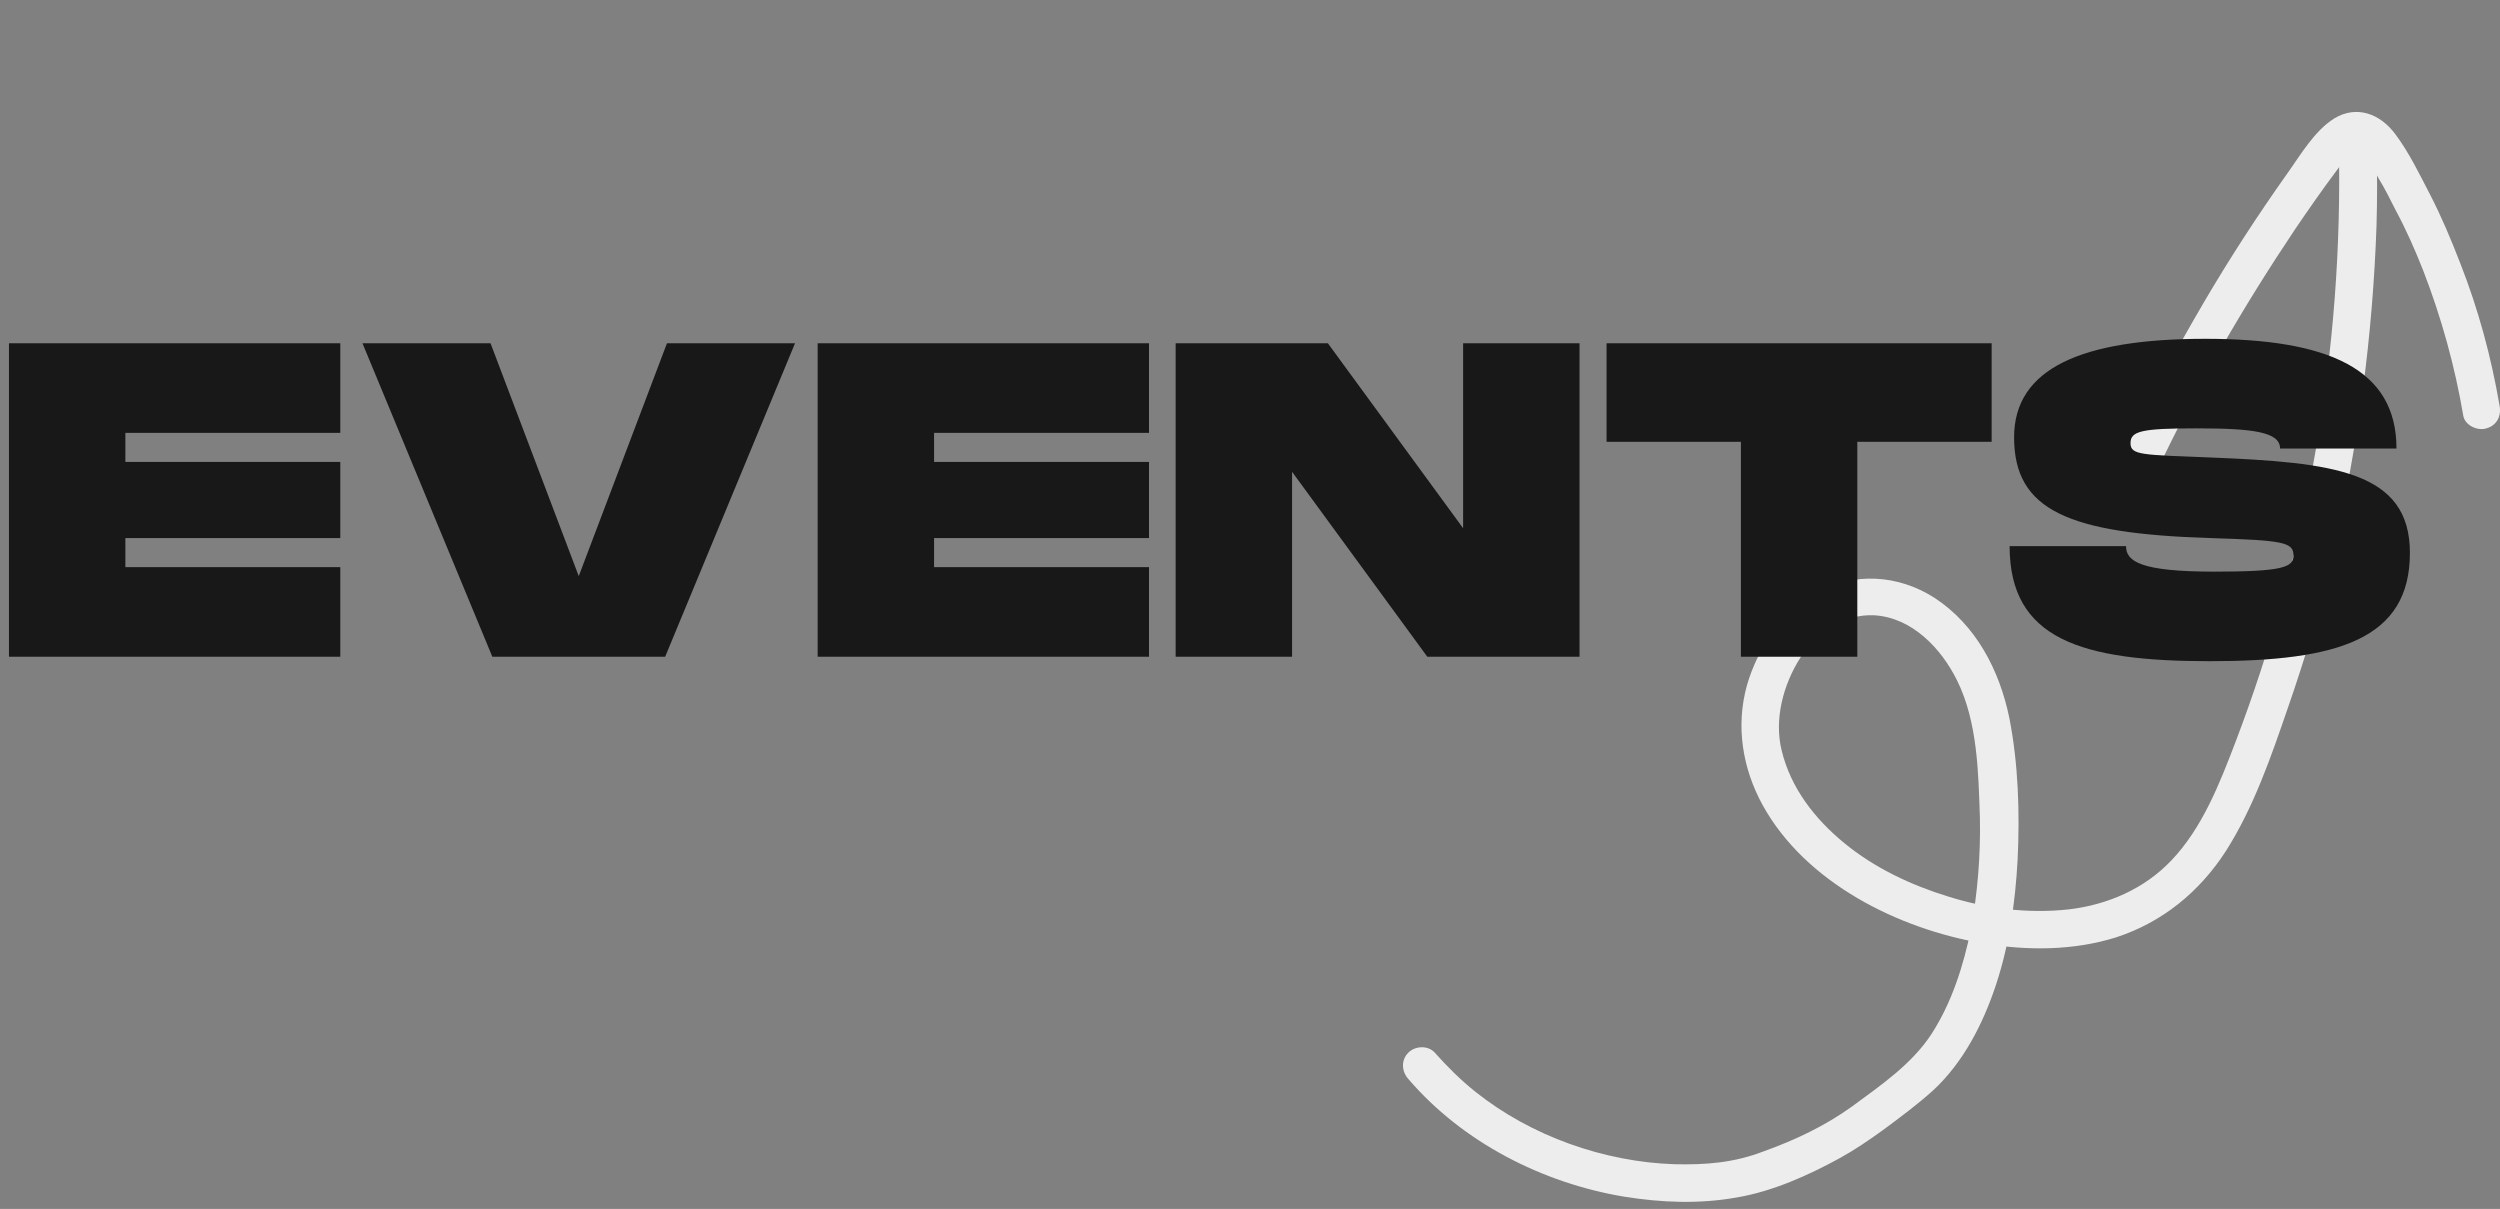 <svg width="335" height="162" viewBox="0 0 335 162" fill="none" xmlns="http://www.w3.org/2000/svg">
<rect x="0" y="0" width="335" height="162" fill="#808080" stroke="none"/>
<path d="M188.72 144.588C195.995 153.076 206.705 158.532 217.618 160.35C222.669 161.159 227.721 161.361 232.773 160.451C237.522 159.643 242.271 157.521 246.515 155.197C248.535 154.086 250.455 152.772 252.274 151.459C254.598 149.741 256.922 148.024 259.044 146.104C263.085 142.365 265.712 137.213 267.43 132.06C269.248 126.603 270.057 120.844 270.36 115.186C270.663 108.922 270.461 102.354 269.248 96.191C267.935 89.825 264.803 83.763 259.246 80.126C254.396 76.993 248.333 76.589 243.281 79.519C238.735 82.146 235.501 86.895 234.087 91.846C232.571 97.302 233.481 102.96 236.209 107.911C241.968 118.318 254.396 124.482 265.712 126.401C271.572 127.412 277.837 127.412 283.596 125.593C289.759 123.572 294.71 119.531 298.247 114.075C301.985 108.214 304.309 101.445 306.532 94.978C308.957 88.007 311.079 80.934 312.695 73.76C316.029 59.514 317.949 44.863 318.454 30.212C318.555 26.575 318.555 23.038 318.454 19.401C318.353 16.168 313.301 16.168 313.402 19.401C314.009 46.682 309.26 73.962 299.56 99.424C297.438 104.981 295.114 110.942 290.972 115.287C287.334 119.127 282.383 121.248 277.231 121.855C271.774 122.461 266.217 121.754 261.064 120.137C256.113 118.621 251.162 116.297 247.121 112.963C243.18 109.73 239.947 105.587 238.735 100.535C237.724 96.393 238.937 91.745 241.261 88.108C243.585 84.672 247.121 82.247 251.162 82.449C256.214 82.752 260.155 86.895 262.277 91.24C265.005 96.797 265.106 103.567 265.308 109.629C265.409 114.58 265.005 119.632 264.095 124.583C263.085 129.432 261.569 134.282 258.841 138.526C256.214 142.568 252.072 145.397 248.232 148.226C244.595 150.853 240.553 152.772 236.31 154.288C232.369 155.804 228.631 156.107 224.387 156.006C214.991 155.703 205.19 152.267 197.713 146.306C195.692 144.689 193.974 142.972 192.257 141.052C191.347 140.042 189.63 140.143 188.72 141.052C187.71 142.062 187.811 143.578 188.72 144.588Z" fill="#EEEDED"/>
<path d="M288.951 63.252C294.306 51.936 300.571 41.124 307.542 30.718C309.26 28.192 311.079 25.564 312.897 23.14C313.605 22.23 314.312 21.018 315.322 20.311C316.029 19.805 316.232 20.007 316.737 20.715C317.545 21.725 318.151 22.837 318.758 23.948C319.566 25.261 320.273 26.676 320.98 28.09C322.395 30.718 323.607 33.446 324.719 36.275C327.144 42.539 328.962 49.107 330.074 55.674C330.276 56.988 331.994 57.796 333.206 57.392C334.621 56.988 335.227 55.674 334.924 54.26C333.812 47.793 332.095 41.428 329.67 35.264C328.457 32.132 327.144 29 325.628 26.07C324.214 23.342 322.799 20.412 320.98 17.987C318.96 15.258 315.827 14.046 312.796 15.865C310.068 17.582 308.249 20.816 306.431 23.342C302.49 28.899 298.752 34.658 295.316 40.518C291.477 47.086 287.84 53.754 284.606 60.625C284 61.837 284.303 63.353 285.516 64.06C286.627 64.869 288.446 64.465 288.951 63.252Z" fill="#EEEDED"/>
<path d="M45.6 58V46H1.2V88H45.6V76H16.8V72.1H45.6V61.9H16.8V58H45.6ZM89.372 46L77.552 77.2L65.732 46H48.572L65.972 88H89.132L106.532 46H89.372ZM153.966 58V46H109.566V88H153.966V76H125.166V72.1H153.966V61.9H125.166V58H153.966ZM196.057 46V70.78L177.937 46H157.537V88H173.137V63.22L191.257 88H211.657V46H196.057ZM266.88 46H215.28V59.2H233.28V88H248.88V59.2H266.88V46ZM269.288 73.18C269.288 85.66 278.888 88.6 296.108 88.6C313.328 88.6 322.928 85.66 322.928 74.08C322.928 63.1 312.668 61.96 296.108 61.3C286.988 60.94 285.488 61 285.488 59.38C285.488 57.76 286.988 57.4 294.308 57.4C301.928 57.4 305.528 57.88 305.528 60.1H321.128C321.128 49.36 311.888 45.4 295.508 45.4C278.948 45.4 269.888 49.36 269.888 58.6C269.888 68.38 277.148 71.5 296.108 72.1C305.948 72.4 307.328 72.64 307.328 74.44C307.328 76 305.948 76.6 296.708 76.6C286.808 76.6 284.888 75.22 284.888 73.18H269.288Z" fill="#181818"/>
</svg>
